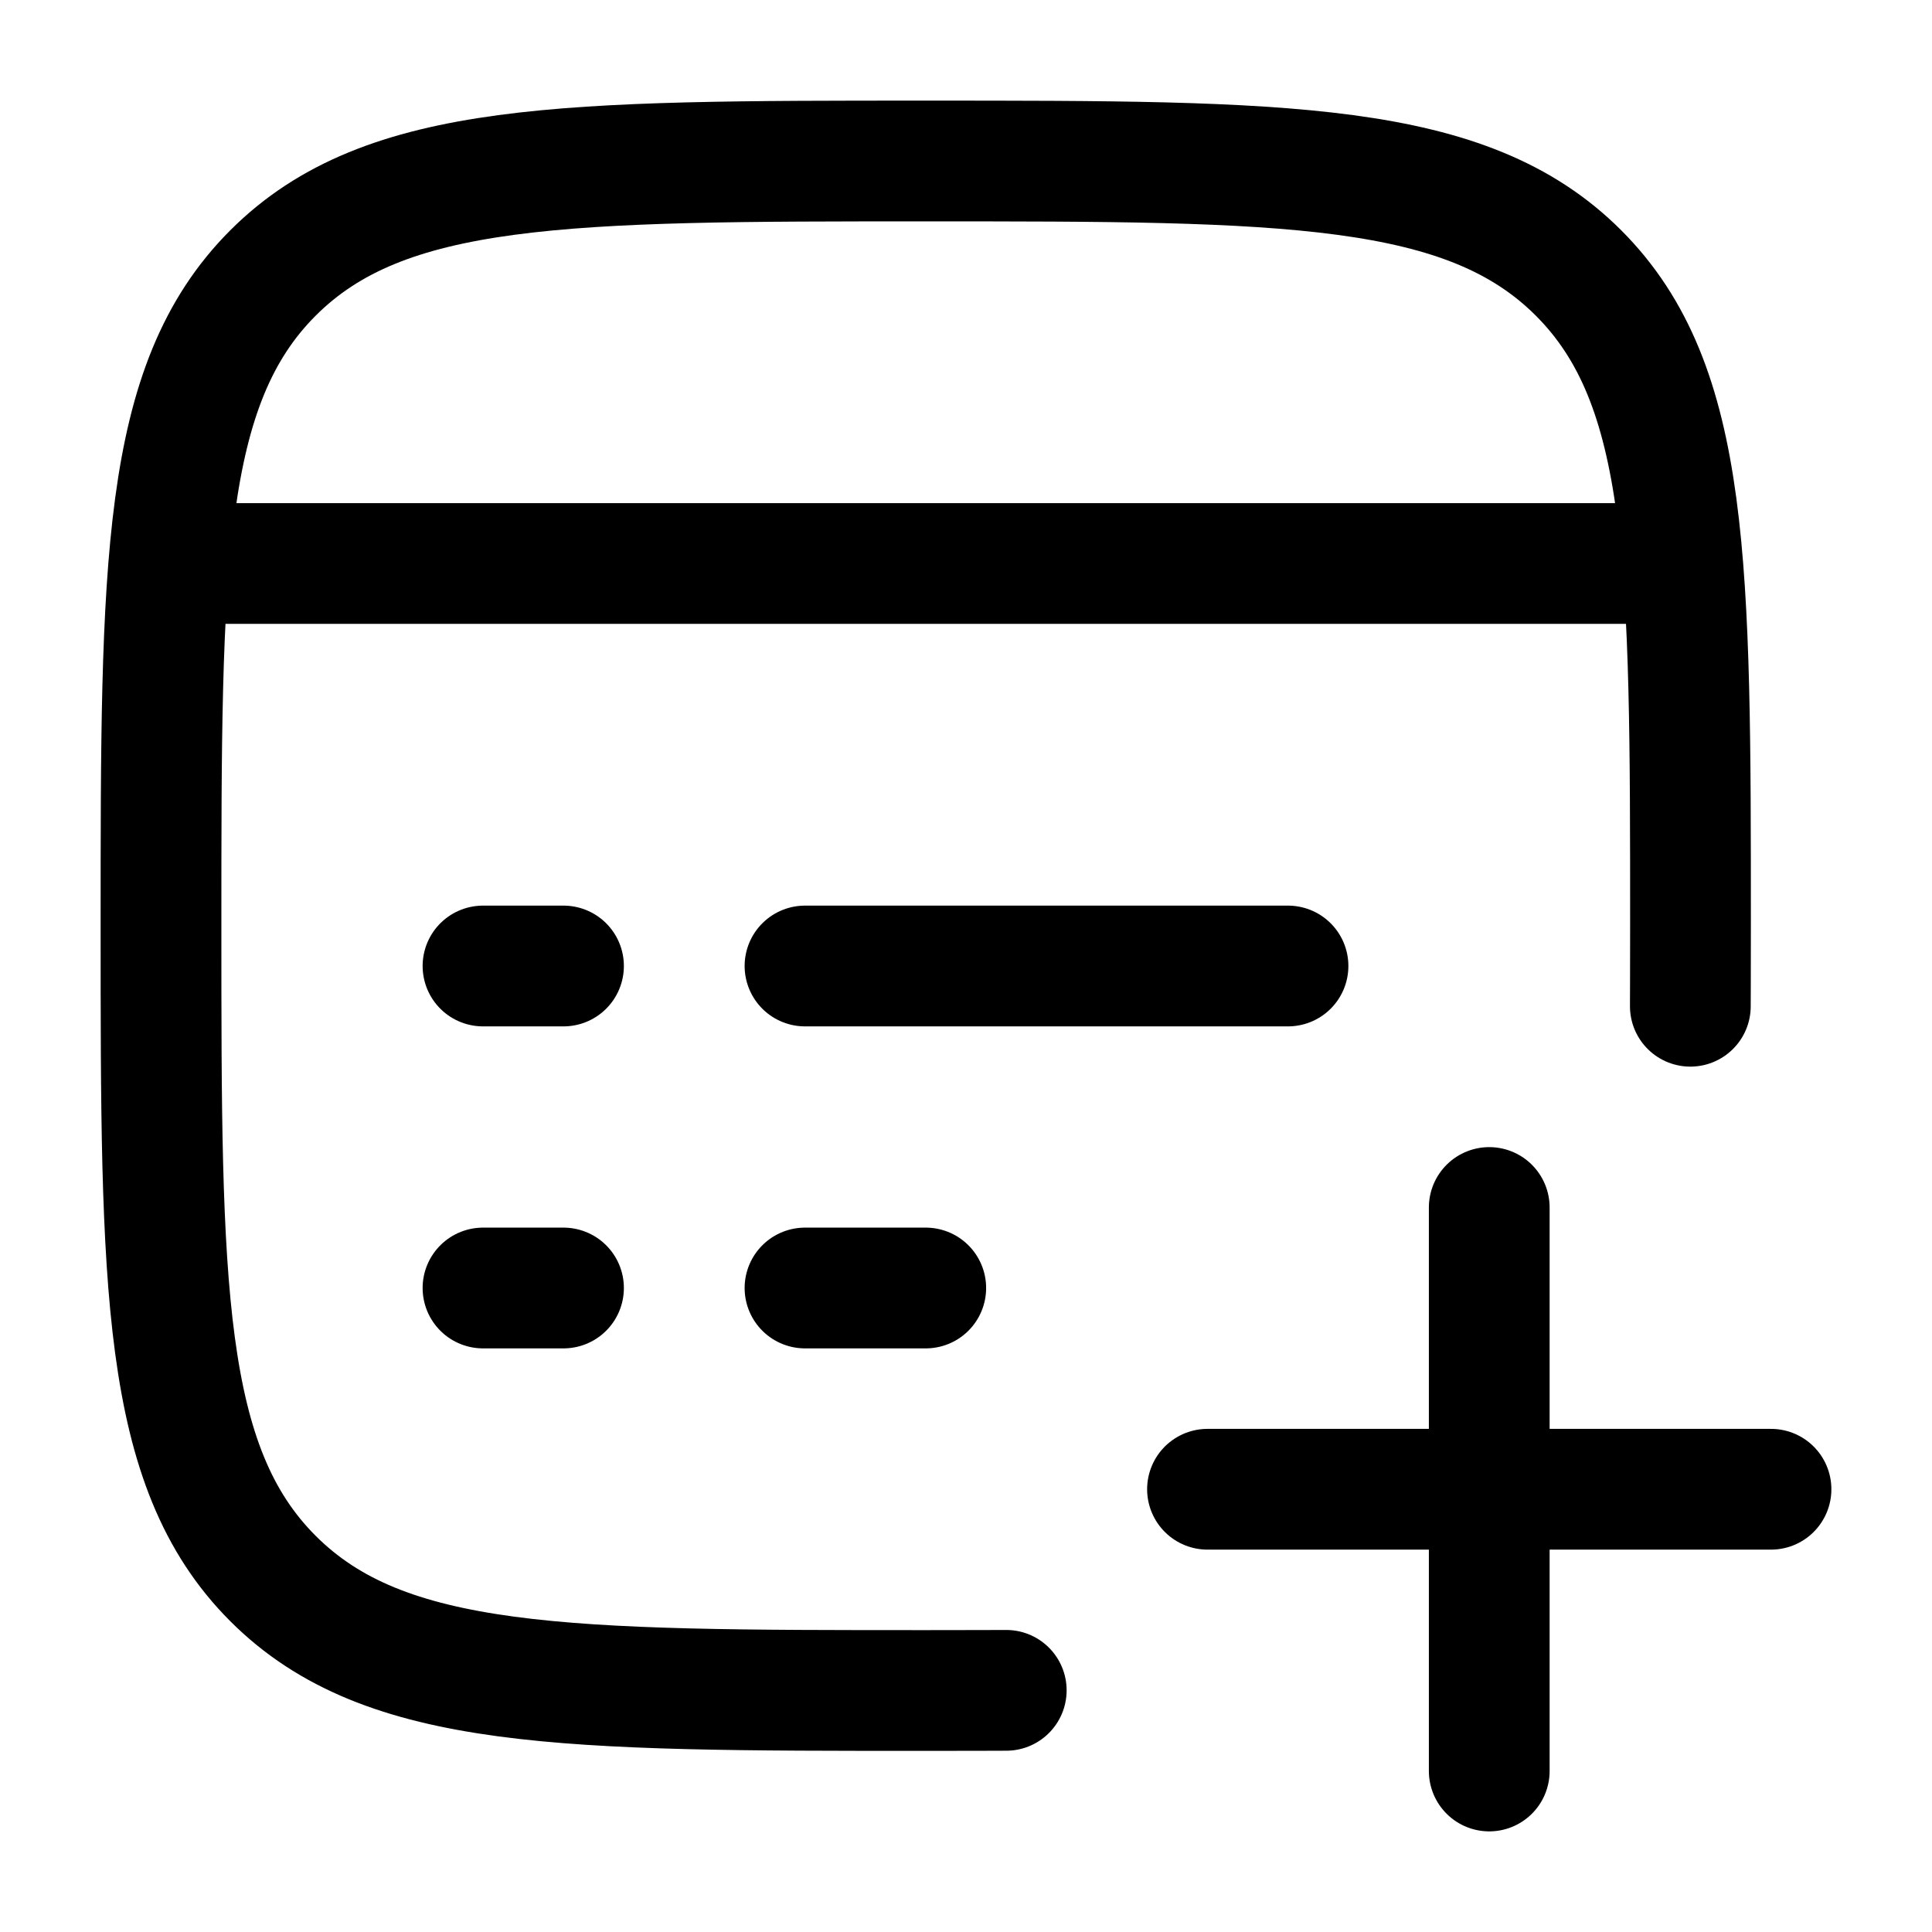 <svg viewBox="0 0 24 24" fill="none" xmlns="http://www.w3.org/2000/svg"><path d="M20.998 12.5C20.998 12.5 21 12 21 11.5C21 7.022 21 4.782 19.609 3.391C18.218 2 15.978 2 11.5 2C7.022 2 4.782 2 3.391 3.391C2 4.782 2 7.022 2 11.5C2 15.978 2 18.218 3.391 19.609C4.782 21 7.022 21 11.5 21C12.031 21 12.5 20.998 12.5 20.998" stroke="currentColor" stroke-width="1.5" stroke-linecap="round"/><path d="M2 7H21" stroke="currentColor" stroke-width="1.5" stroke-linejoin="round"/><path d="M10 16H11.5M6 16H7M10 12H16M6 12H7" stroke="currentColor" stroke-width="1.5" stroke-linecap="round" stroke-linejoin="round"/><path d="M15 18.5H22M18.5 22L18.5 15" stroke="currentColor" stroke-width="1.5" stroke-linecap="round" stroke-linejoin="round"/></svg>